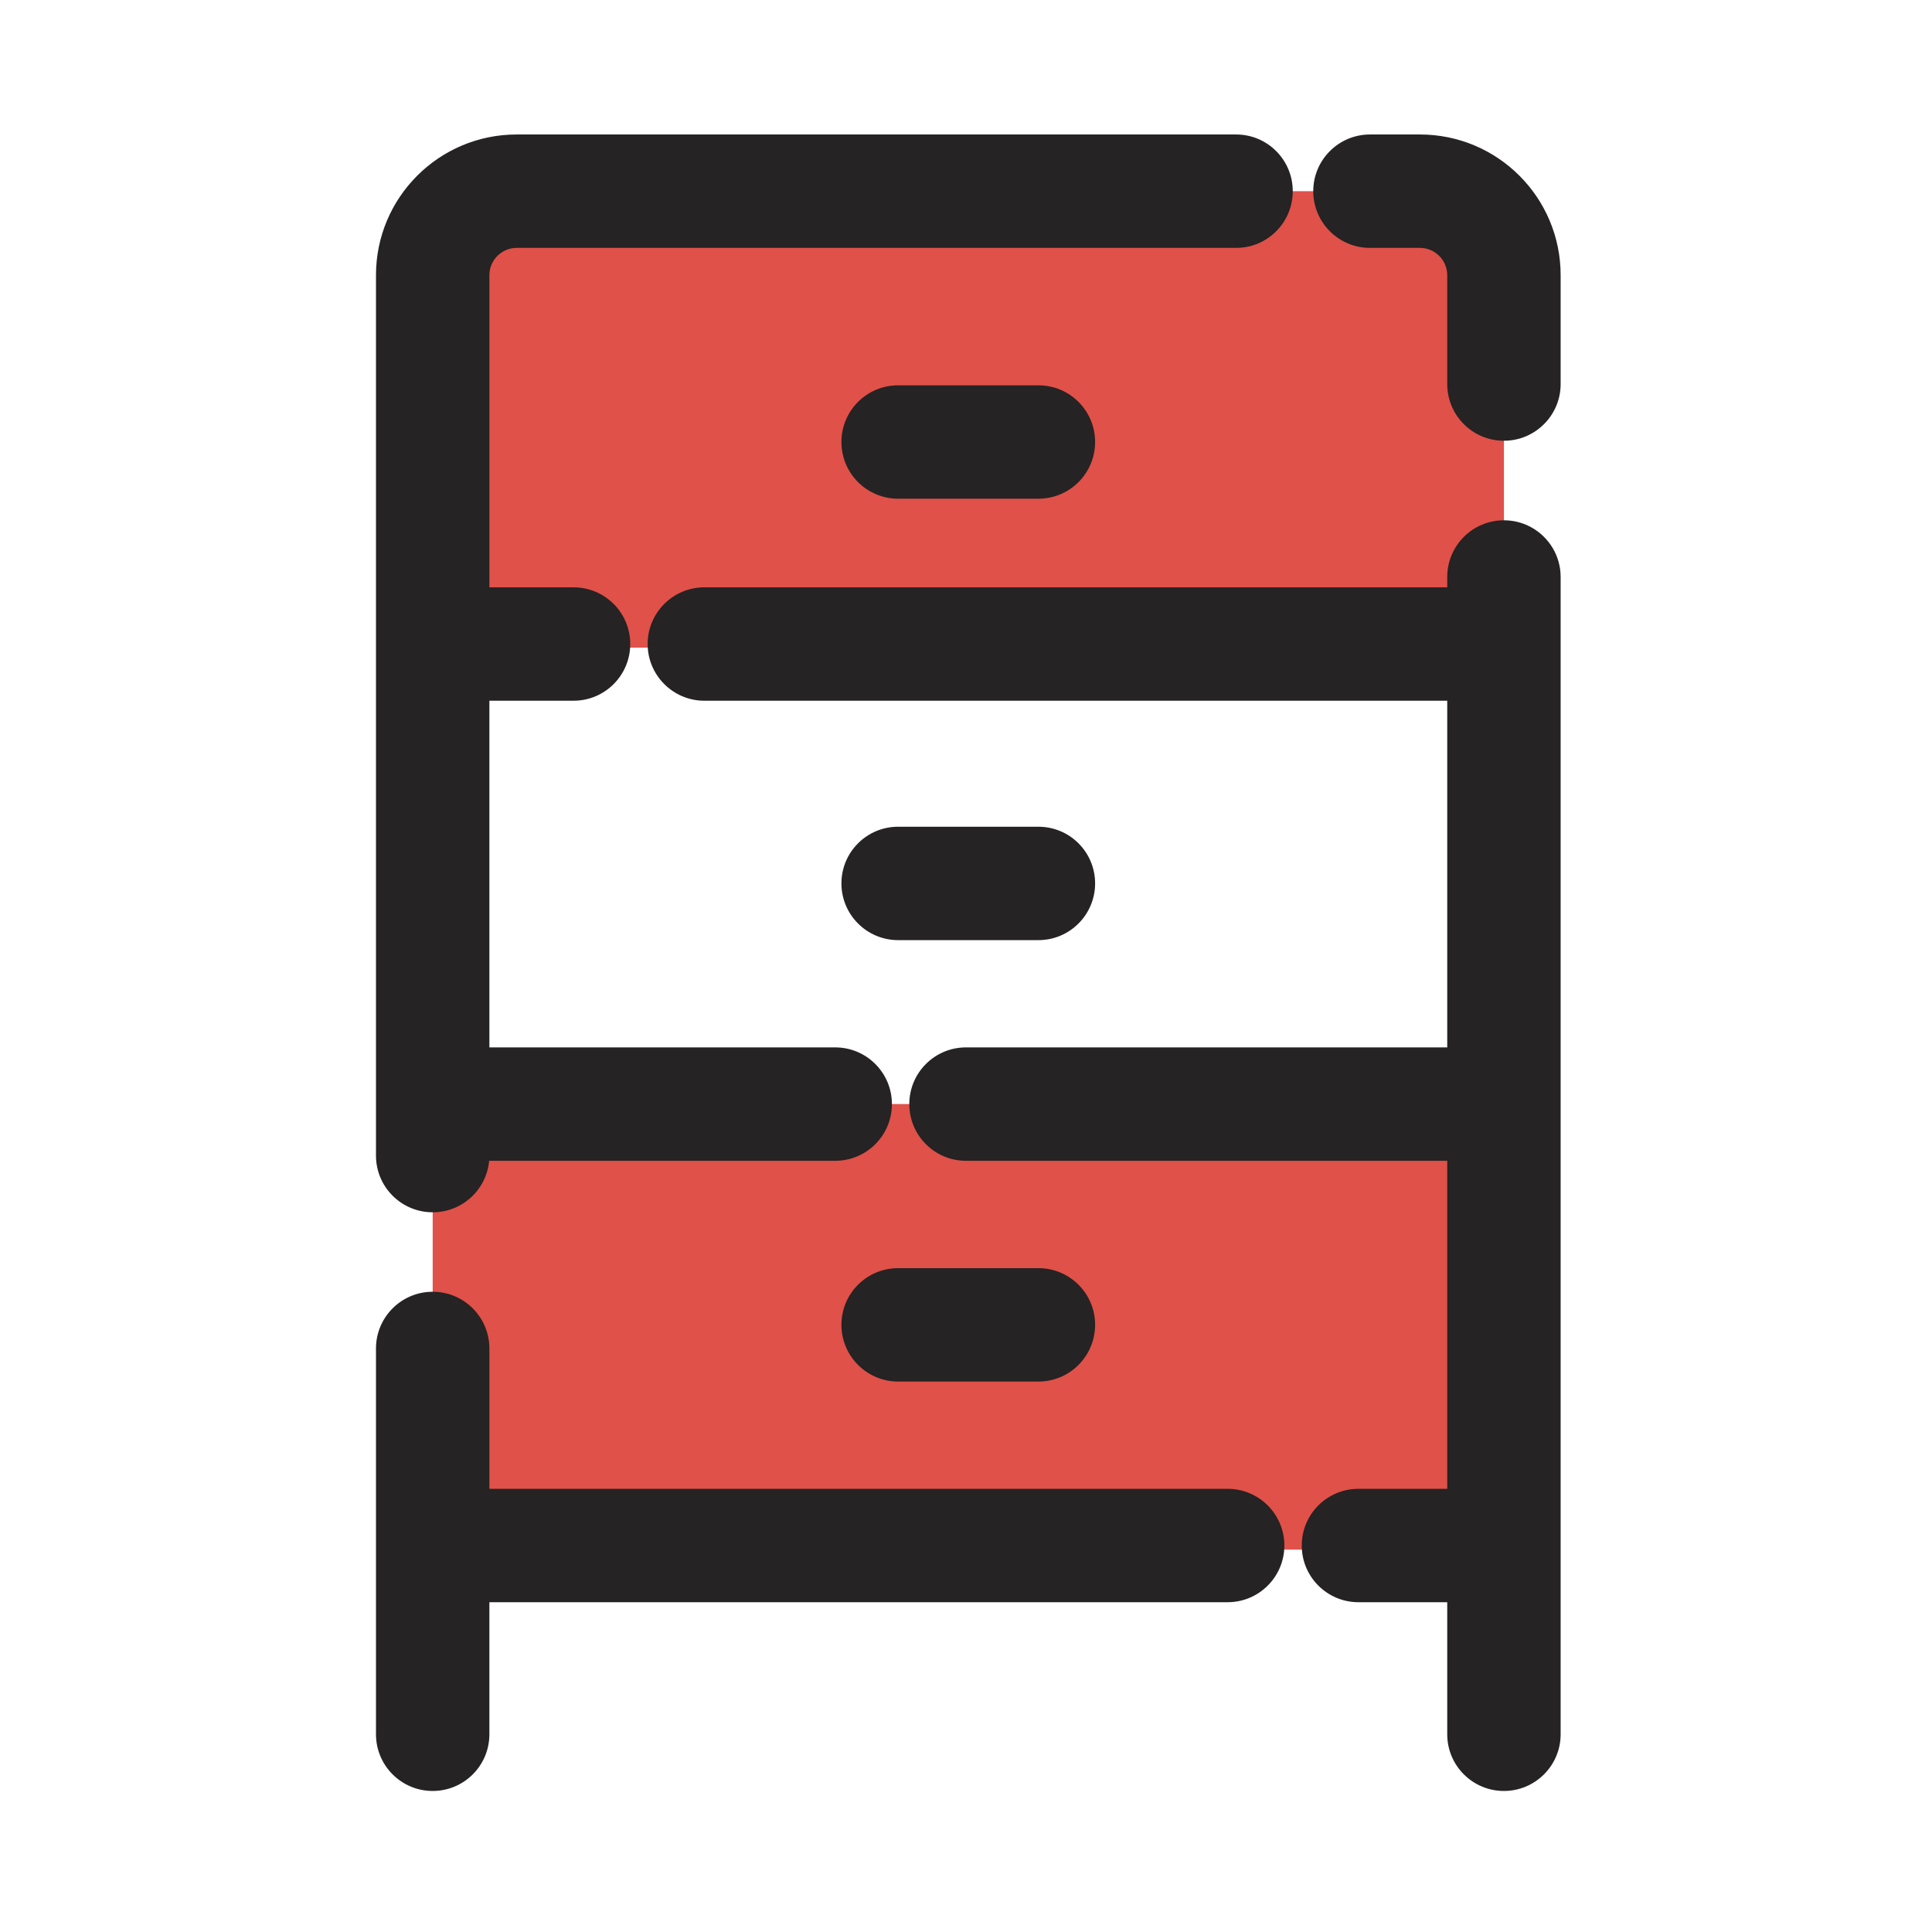 <svg width="23" height="23" viewBox="0 0 23 23" fill="none" xmlns="http://www.w3.org/2000/svg">
<g clip-path="url(#clip0_611_5961)">
<path d="M11.527 2.276H6.151C5.599 2.276 5.151 2.724 5.151 3.276V6.71C5.151 7.262 5.599 7.71 6.151 7.71H16.904C17.456 7.71 17.904 7.262 17.904 6.71V4.572V3.276C17.904 2.724 17.456 2.276 16.904 2.276H16.31H14.716H11.527Z" fill="#E05149"/>
<path d="M5.151 16.053V17.448C5.151 18 5.599 18.448 6.151 18.448H16.904C17.456 18.448 17.904 18 17.904 17.448V14.143C17.904 13.591 17.456 13.143 16.904 13.143H6.151C5.599 13.143 5.151 13.591 5.151 14.143V16.053Z" fill="#E05149"/>
<path fill-rule="evenodd" clip-rule="evenodd" d="M4.476 3.276C4.476 2.351 5.226 1.601 6.151 1.601H11.527H14.716C15.088 1.601 15.39 1.903 15.39 2.276C15.39 2.649 15.088 2.951 14.716 2.951H11.527H6.151C5.972 2.951 5.826 3.097 5.826 3.276V6.992H6.828C7.201 6.992 7.503 7.294 7.503 7.667C7.503 8.039 7.201 8.342 6.828 8.342L5.826 8.342V11.461V12.469H8.385H9.943C10.316 12.469 10.618 12.771 10.618 13.144C10.618 13.517 10.316 13.819 9.943 13.819H8.385H5.823C5.792 14.163 5.503 14.432 5.151 14.432C4.778 14.432 4.476 14.13 4.476 13.757V11.461V3.276ZM15.634 2.276C15.634 1.903 15.937 1.601 16.309 1.601H16.904C17.829 1.601 18.579 2.351 18.579 3.276V4.572C18.579 4.945 18.276 5.247 17.904 5.247C17.531 5.247 17.229 4.945 17.229 4.572V3.276C17.229 3.097 17.083 2.951 16.904 2.951H16.309C15.937 2.951 15.634 2.649 15.634 2.276ZM17.904 6.194C18.276 6.194 18.579 6.496 18.579 6.869V11.461V20.646C18.579 21.019 18.276 21.321 17.904 21.321C17.531 21.321 17.229 21.019 17.229 20.646V19.074H16.172C15.799 19.074 15.497 18.772 15.497 18.399C15.497 18.026 15.799 17.724 16.172 17.724H17.229V13.819H11.5C11.127 13.819 10.825 13.517 10.825 13.144C10.825 12.771 11.127 12.469 11.5 12.469H17.229V11.461V8.342L11.5 8.342L8.385 8.342C8.013 8.342 7.71 8.039 7.71 7.667C7.71 7.294 8.013 6.992 8.385 6.992L11.5 6.992L17.229 6.992V6.869C17.229 6.496 17.531 6.194 17.904 6.194ZM5.151 15.378C5.524 15.378 5.826 15.681 5.826 16.053V17.724H11.5H14.615C14.987 17.724 15.29 18.026 15.29 18.399C15.29 18.772 14.987 19.074 14.615 19.074H11.5H5.826V20.646C5.826 21.019 5.524 21.321 5.151 21.321C4.778 21.321 4.476 21.019 4.476 20.646V16.053C4.476 15.681 4.778 15.378 5.151 15.378ZM10.017 5.262C10.017 4.889 10.319 4.587 10.692 4.587H12.362C12.735 4.587 13.037 4.889 13.037 5.262C13.037 5.635 12.735 5.937 12.362 5.937H10.692C10.319 5.937 10.017 5.635 10.017 5.262ZM10.017 10.517C10.017 10.144 10.319 9.842 10.692 9.842H12.362C12.735 9.842 13.037 10.144 13.037 10.517C13.037 10.889 12.735 11.192 12.362 11.192H10.692C10.319 11.192 10.017 10.889 10.017 10.517ZM10.017 15.771C10.017 15.399 10.319 15.097 10.692 15.097H12.362C12.735 15.097 13.037 15.399 13.037 15.771C13.037 16.144 12.735 16.447 12.362 16.447H10.692C10.319 16.447 10.017 16.144 10.017 15.771Z" fill="#252323"/>
</g>
<defs>
<clipPath id="clip0_611_5961">
<rect width="23" height="23" fill="white"/>
</clipPath>
</defs>
</svg>
